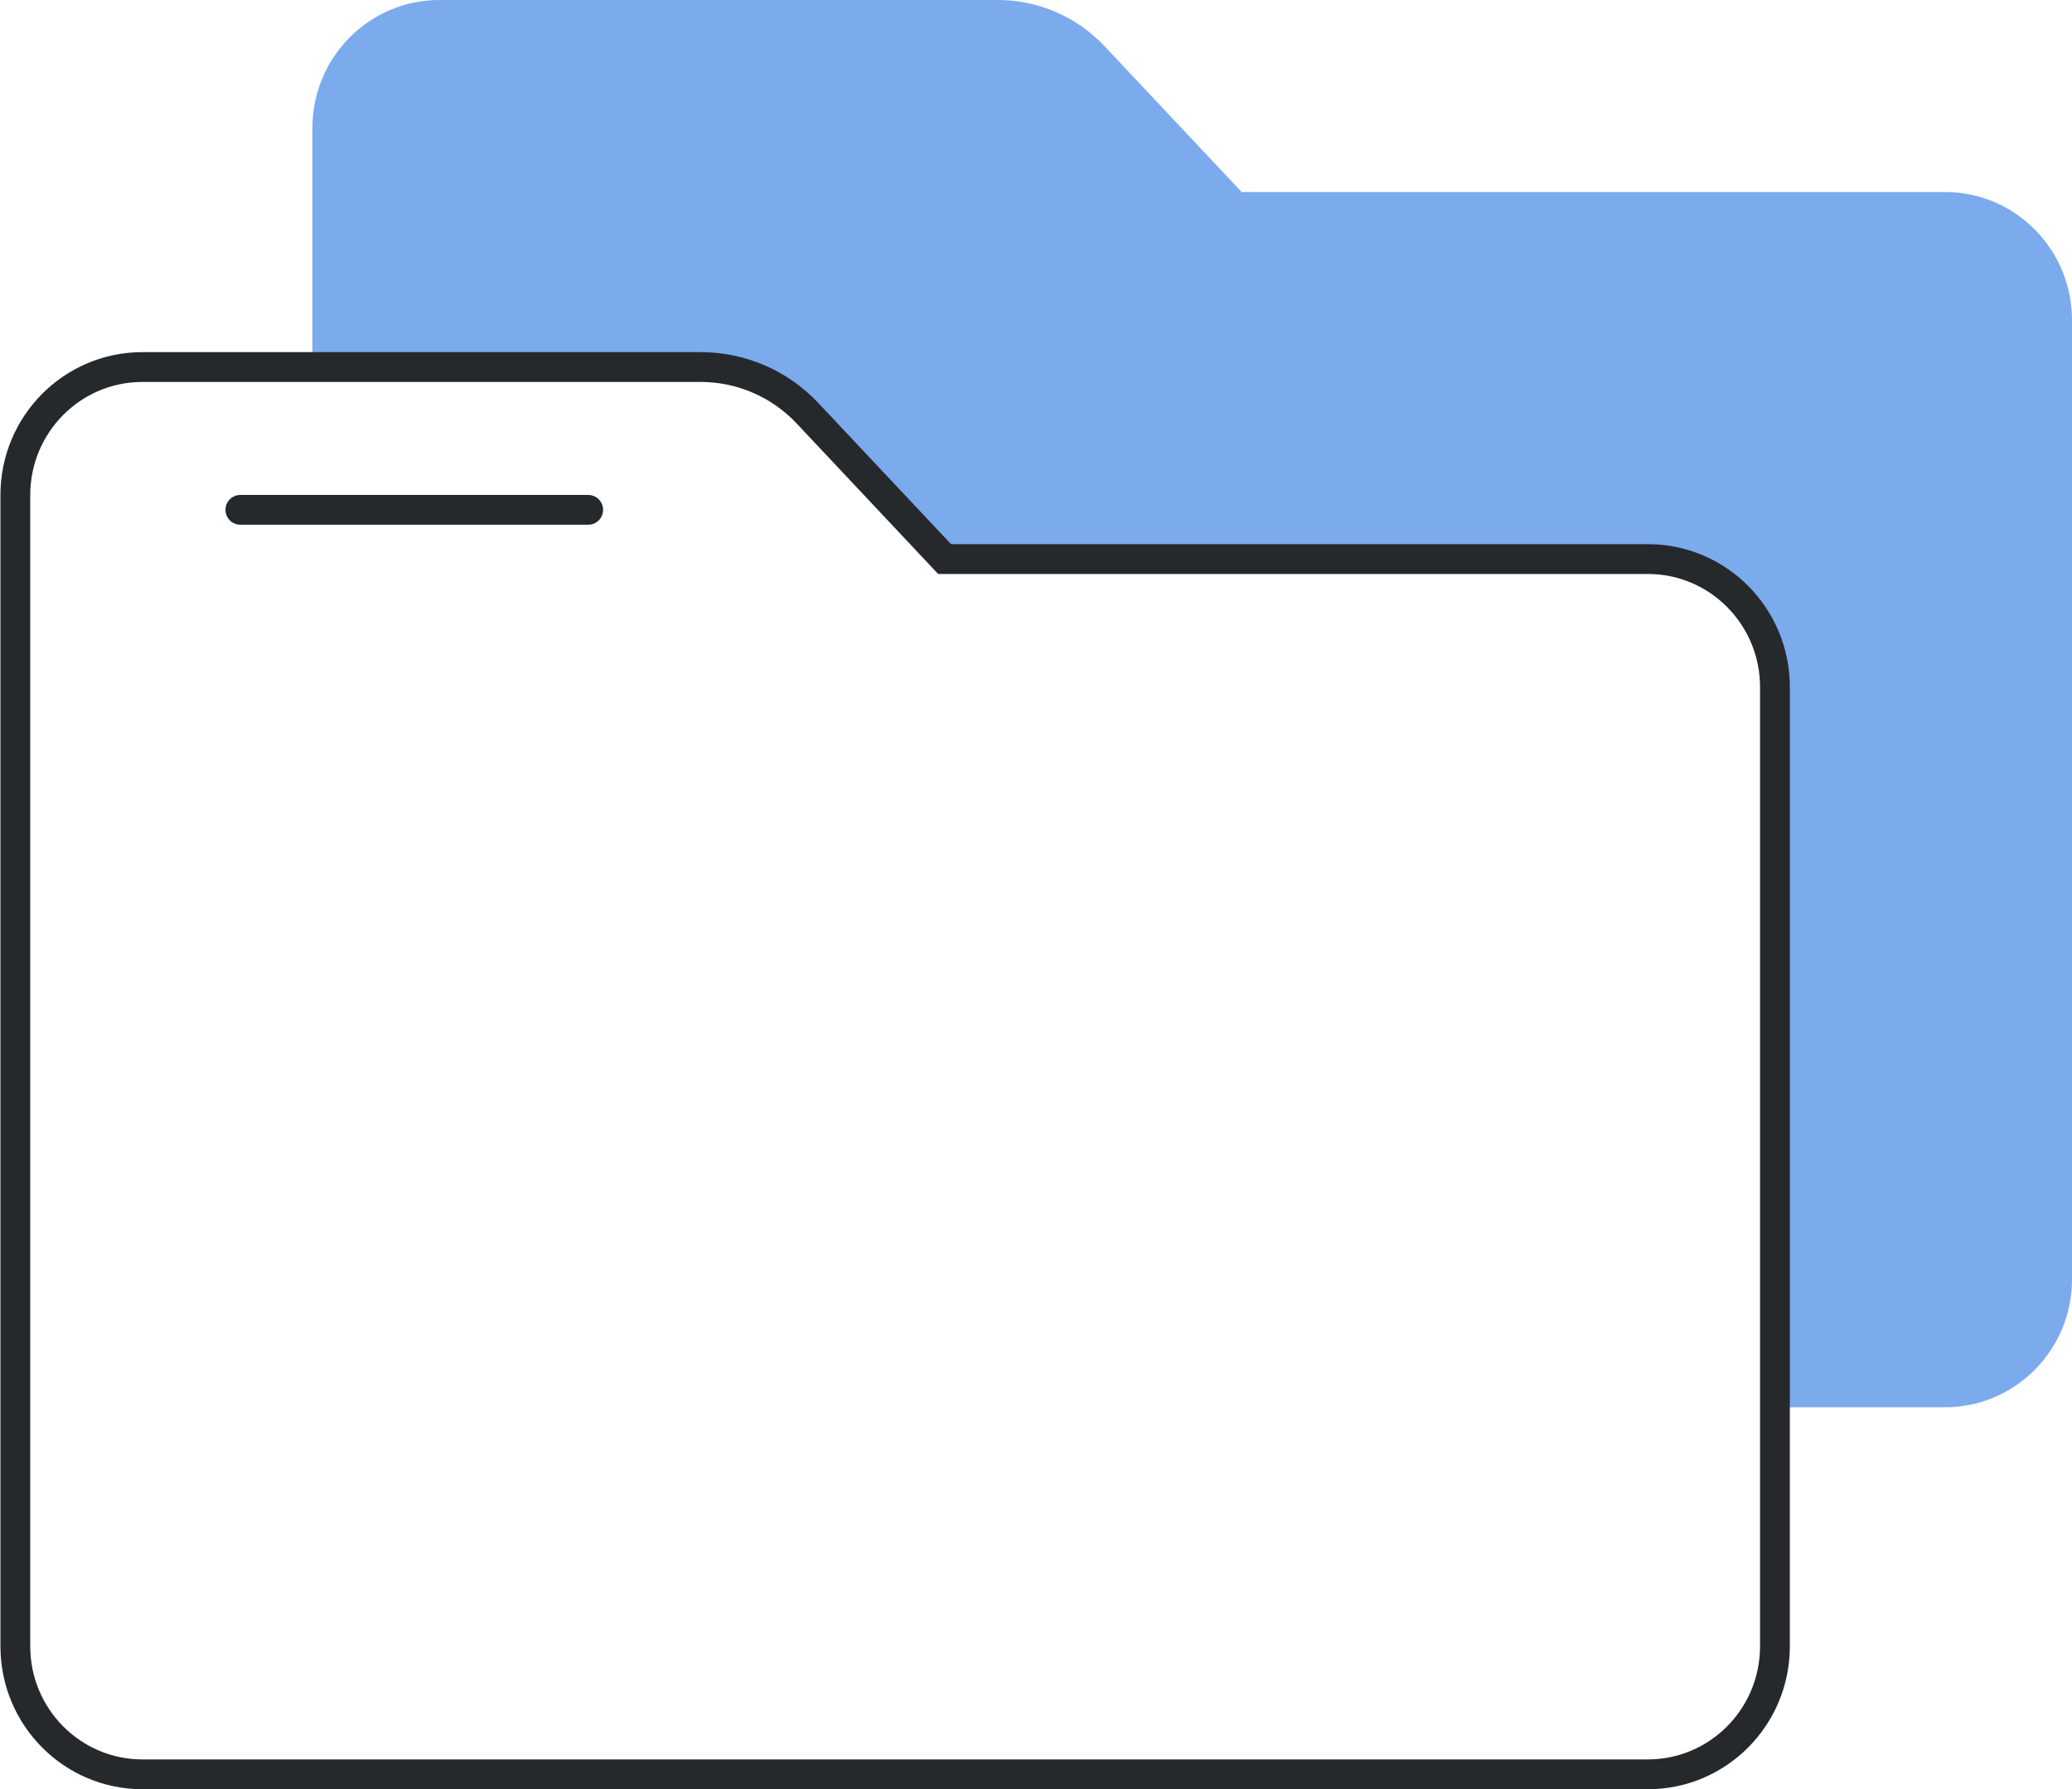 <svg width="139" height="120" viewBox="0 0 139 120" fill="none" xmlns="http://www.w3.org/2000/svg">
<path fill-rule="evenodd" clip-rule="evenodd" d="M130.477 12.879H83.297L74.105 3.105C72.245 1.124 69.654 0 66.943 0H29.48C24.773 0 20.957 3.843 20.957 8.586V24.66H50.092C53.986 27.905 59.827 33.746 63.721 37.64C63.721 37.64 105.254 37.64 111.095 37.64C115.637 37.64 118.882 42.831 118.882 43.48V94.383H130.477C135.184 94.383 139 90.54 139 85.797V21.465C139 16.722 135.184 12.879 130.477 12.879Z" fill="#7BAAED"/>
<path fill-rule="evenodd" clip-rule="evenodd" d="M110.549 37.496H63.369L54.177 27.722C52.317 25.74 49.727 24.617 47.016 24.617H9.553C4.846 24.617 1.029 28.46 1.029 33.203V110.414C1.029 115.157 4.846 119 9.553 119H110.549C115.256 119 119.072 115.157 119.072 110.414V46.082C119.072 41.339 115.256 37.496 110.549 37.496Z" stroke="#26292C" stroke-width="2"/>
<path d="M39.459 34.193H16.125" stroke="#26292C" stroke-width="2" stroke-linecap="round" stroke-linejoin="round"/>
</svg>
